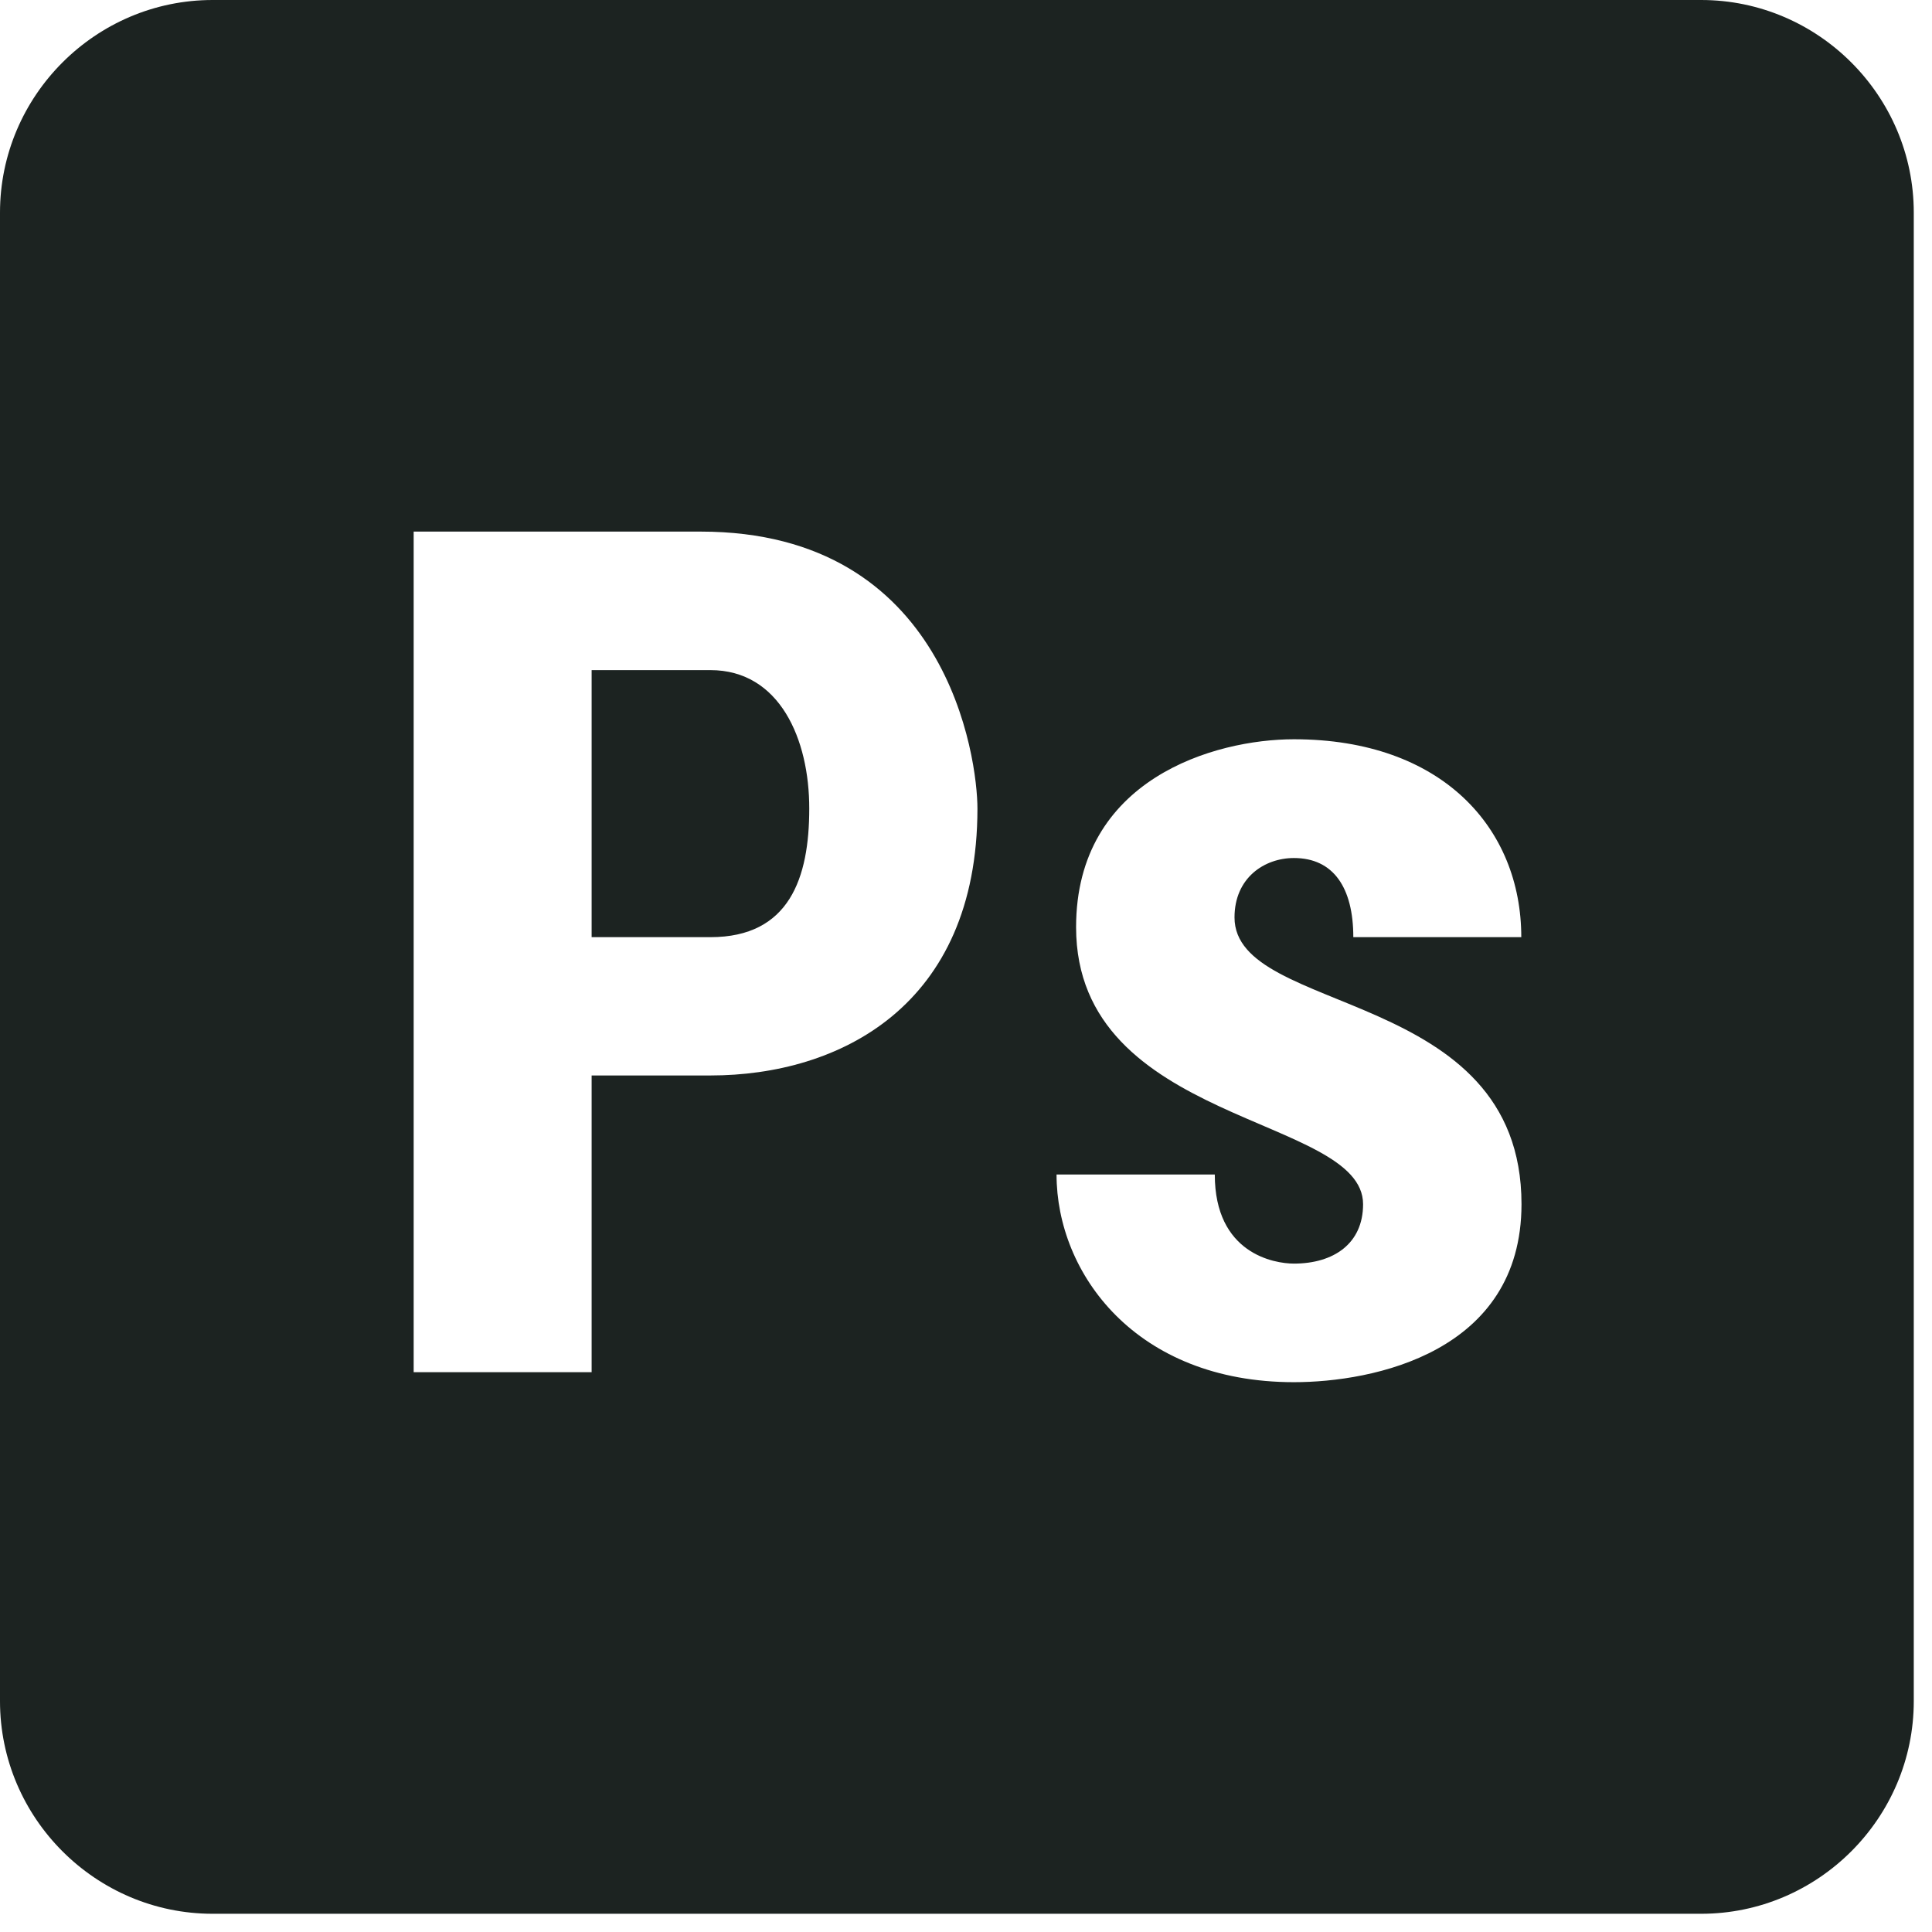 <svg width="53" height="53" viewBox="0 0 53 53" fill="none" xmlns="http://www.w3.org/2000/svg">
<path d="M5.833 0C2.625 0 0 2.625 0 5.833V46.667C0 49.875 2.625 52.5 5.833 52.5H46.667C49.875 52.5 52.5 49.875 52.5 46.667V5.833C52.5 2.625 49.875 0 46.667 0H5.833ZM11.348 14.583H19.22C26.005 14.583 26.814 20.826 26.814 22.183C26.811 27.608 23.017 29.503 19.488 29.503H16.23V37.643H11.348V14.583ZM16.23 18.383V25.709H19.488C21.658 25.709 22.2 24.081 22.2 22.183C22.203 20.281 21.39 18.383 19.488 18.383H16.23ZM35.496 20.28C39.564 20.28 41.733 22.725 41.733 25.709H37.125C37.125 24.353 36.581 23.538 35.496 23.538C34.682 23.538 33.866 24.083 33.866 25.168C33.866 27.88 41.739 27.064 41.739 33.035C41.736 37.103 37.666 37.917 35.496 37.917C31.156 37.917 28.984 34.933 28.984 32.22H33.325C33.325 34.39 34.953 34.664 35.496 34.664C36.581 34.664 37.393 34.12 37.393 33.035C37.393 30.593 29.52 30.863 29.52 25.435C29.52 21.367 33.323 20.28 35.496 20.28Z" fill="#1C2321"/>
</svg>
